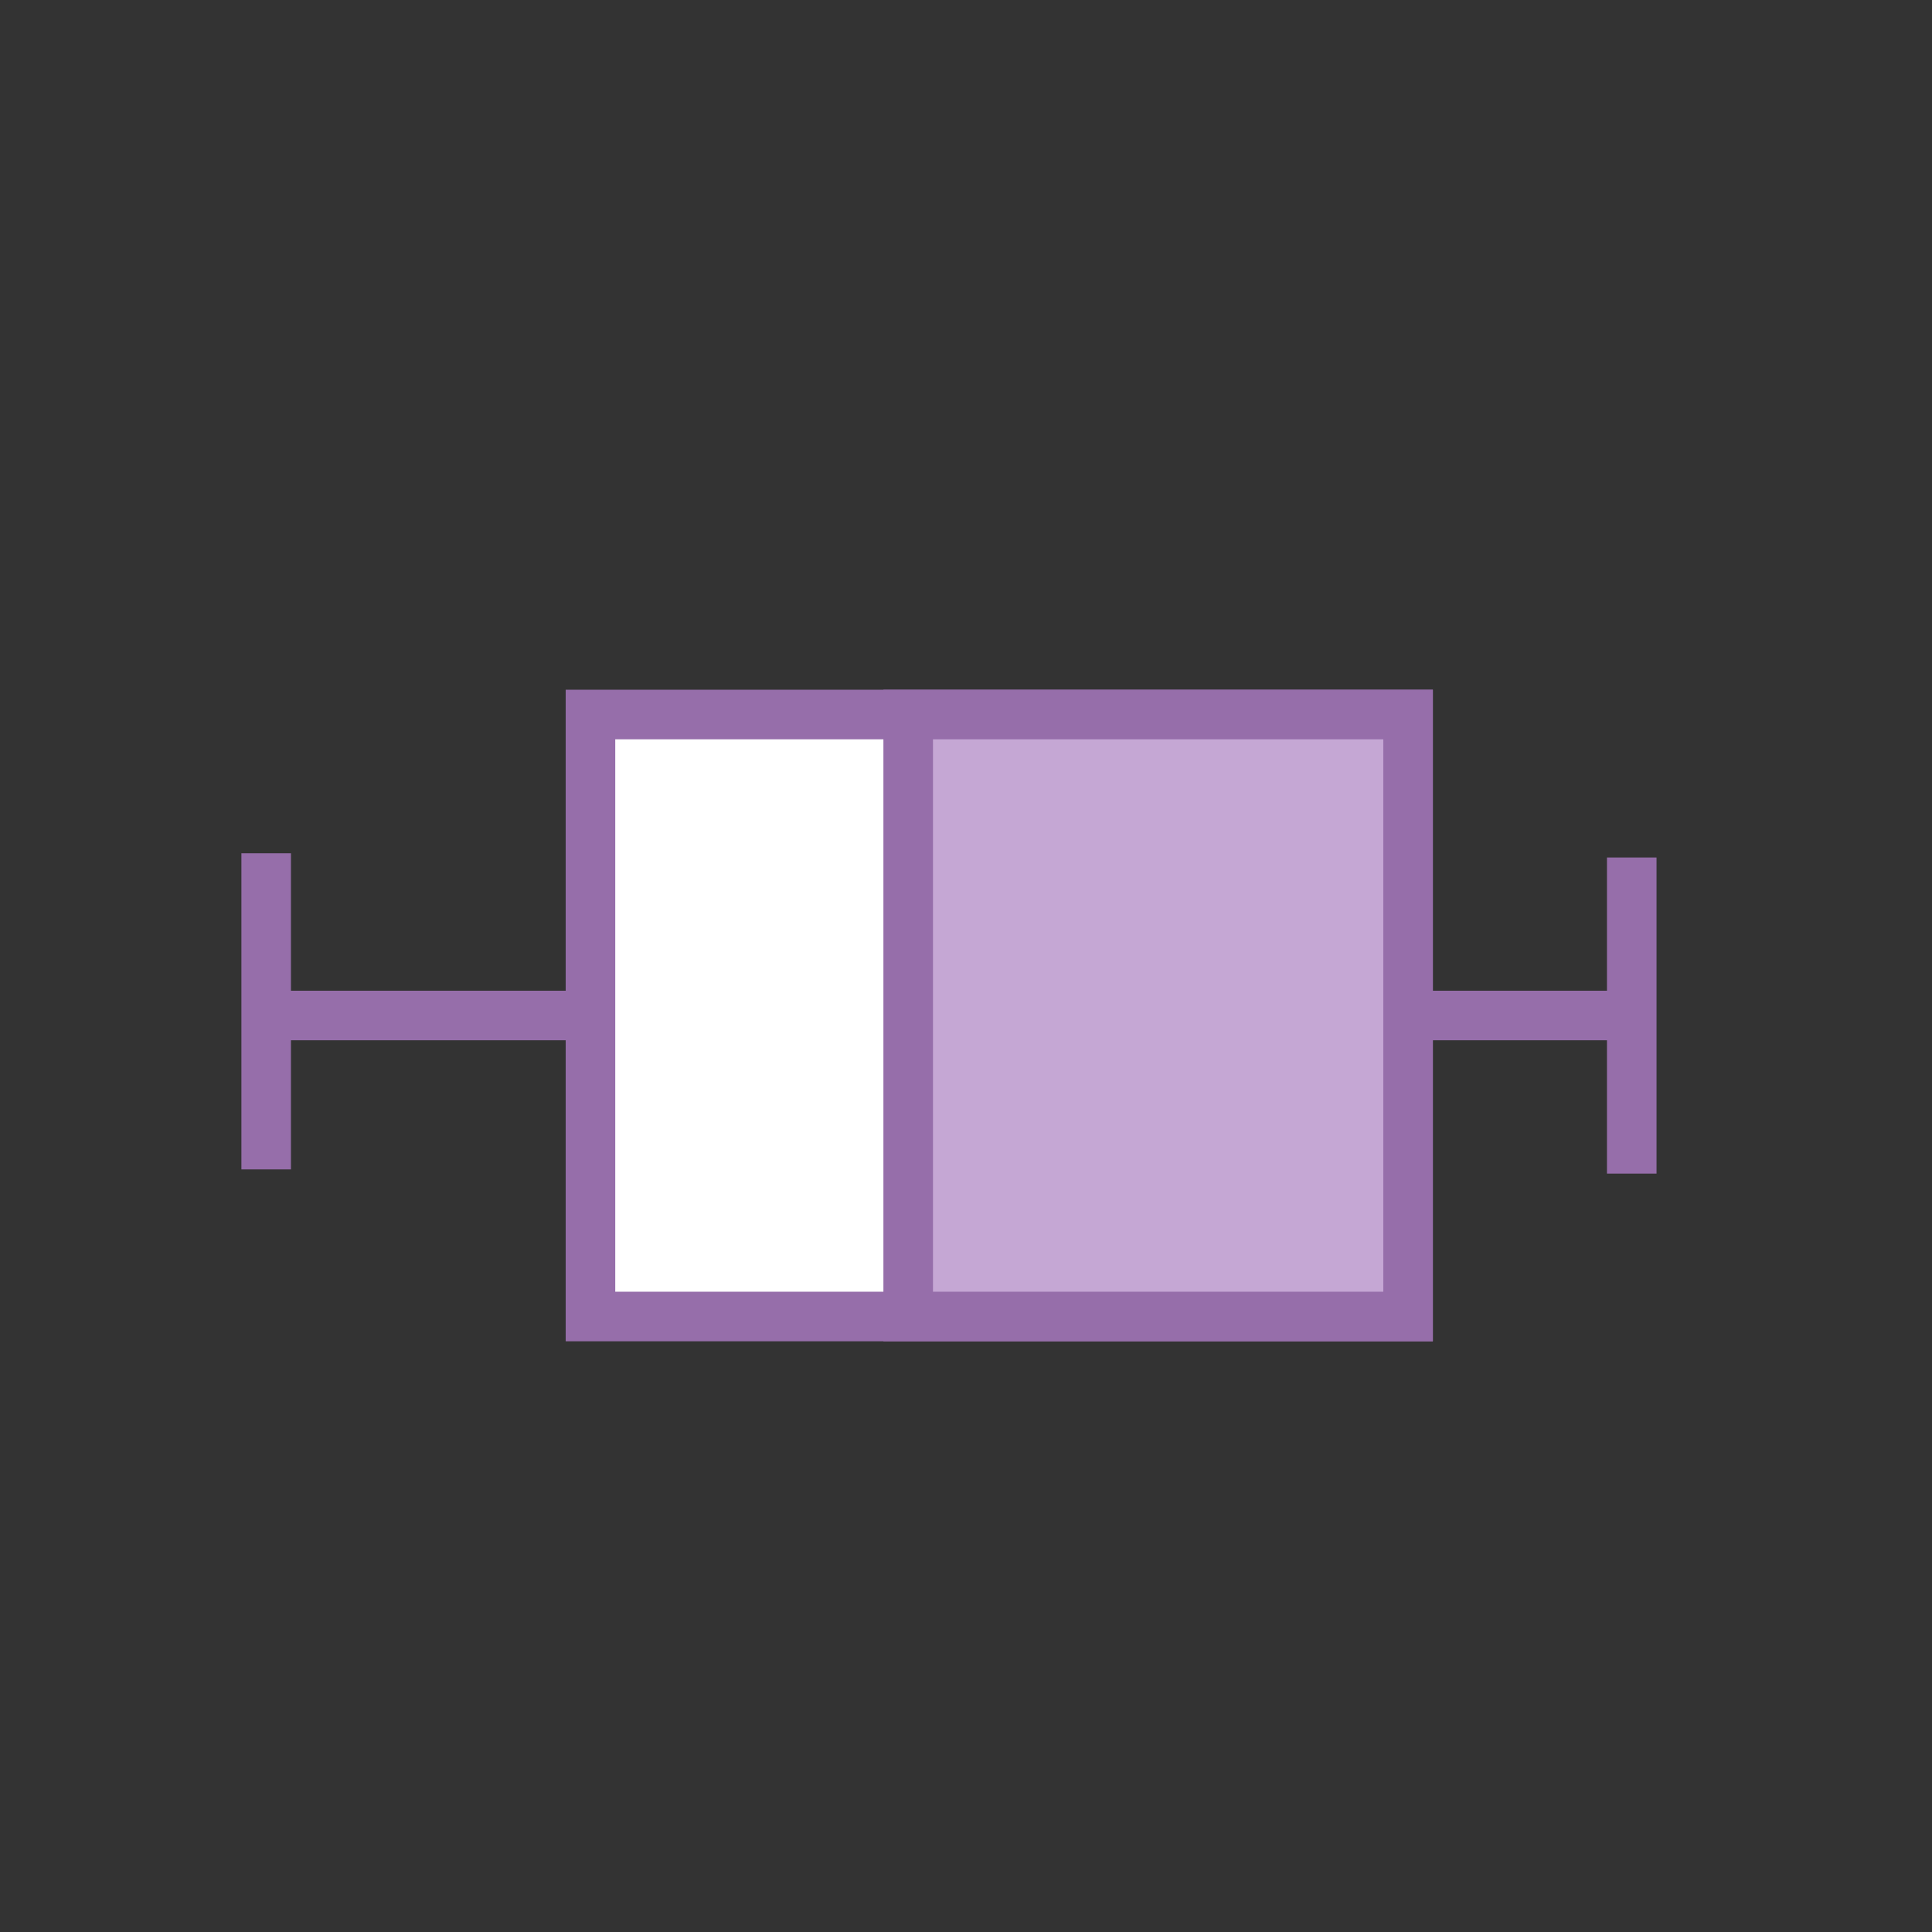 <?xml version="1.0" encoding="utf-8"?>
<!-- Generator: Adobe Illustrator 23.0.6, SVG Export Plug-In . SVG Version: 6.00 Build 0)  -->
<svg version="1.1" id="Layer_1" xmlns="http://www.w3.org/2000/svg" xmlns:xlink="http://www.w3.org/1999/xlink" x="0px" y="0px"
	 viewBox="0 0 155.91 155.91" style="enable-background:new 0 0 155.91 155.91;" xml:space="preserve">
<rect x="0" y="0" width="155.91" height="155.91" fill="#333333" stroke="none"/>
<style type="text/css">
	.st0{fill:#FFFFFF;stroke:#966EAA;stroke-width:4;stroke-miterlimit:10;}
	.st1{fill:none;stroke:#966EAA;stroke-width:4;stroke-miterlimit:10;}
	.st2{fill:#C5A7D4;stroke:#966EAA;stroke-width:4;stroke-miterlimit:10;}
</style>
<rect x="47.65" y="57.66" class="st0" width="65.98" height="48.58"/>
<line class="st1" x1="21.48" y1="81.95" x2="47.5" y2="81.95"/>
<line class="st1" x1="113.64" y1="81.95" x2="131.68" y2="81.95"/>
<line class="st1" x1="21.48" y1="94.37" x2="21.48" y2="68.86"/>
<line class="st1" x1="131.68" y1="94.71" x2="131.68" y2="69.2"/>
<rect x="73.29" y="57.66" class="st2" width="40.34" height="48.58"/>
</svg>
